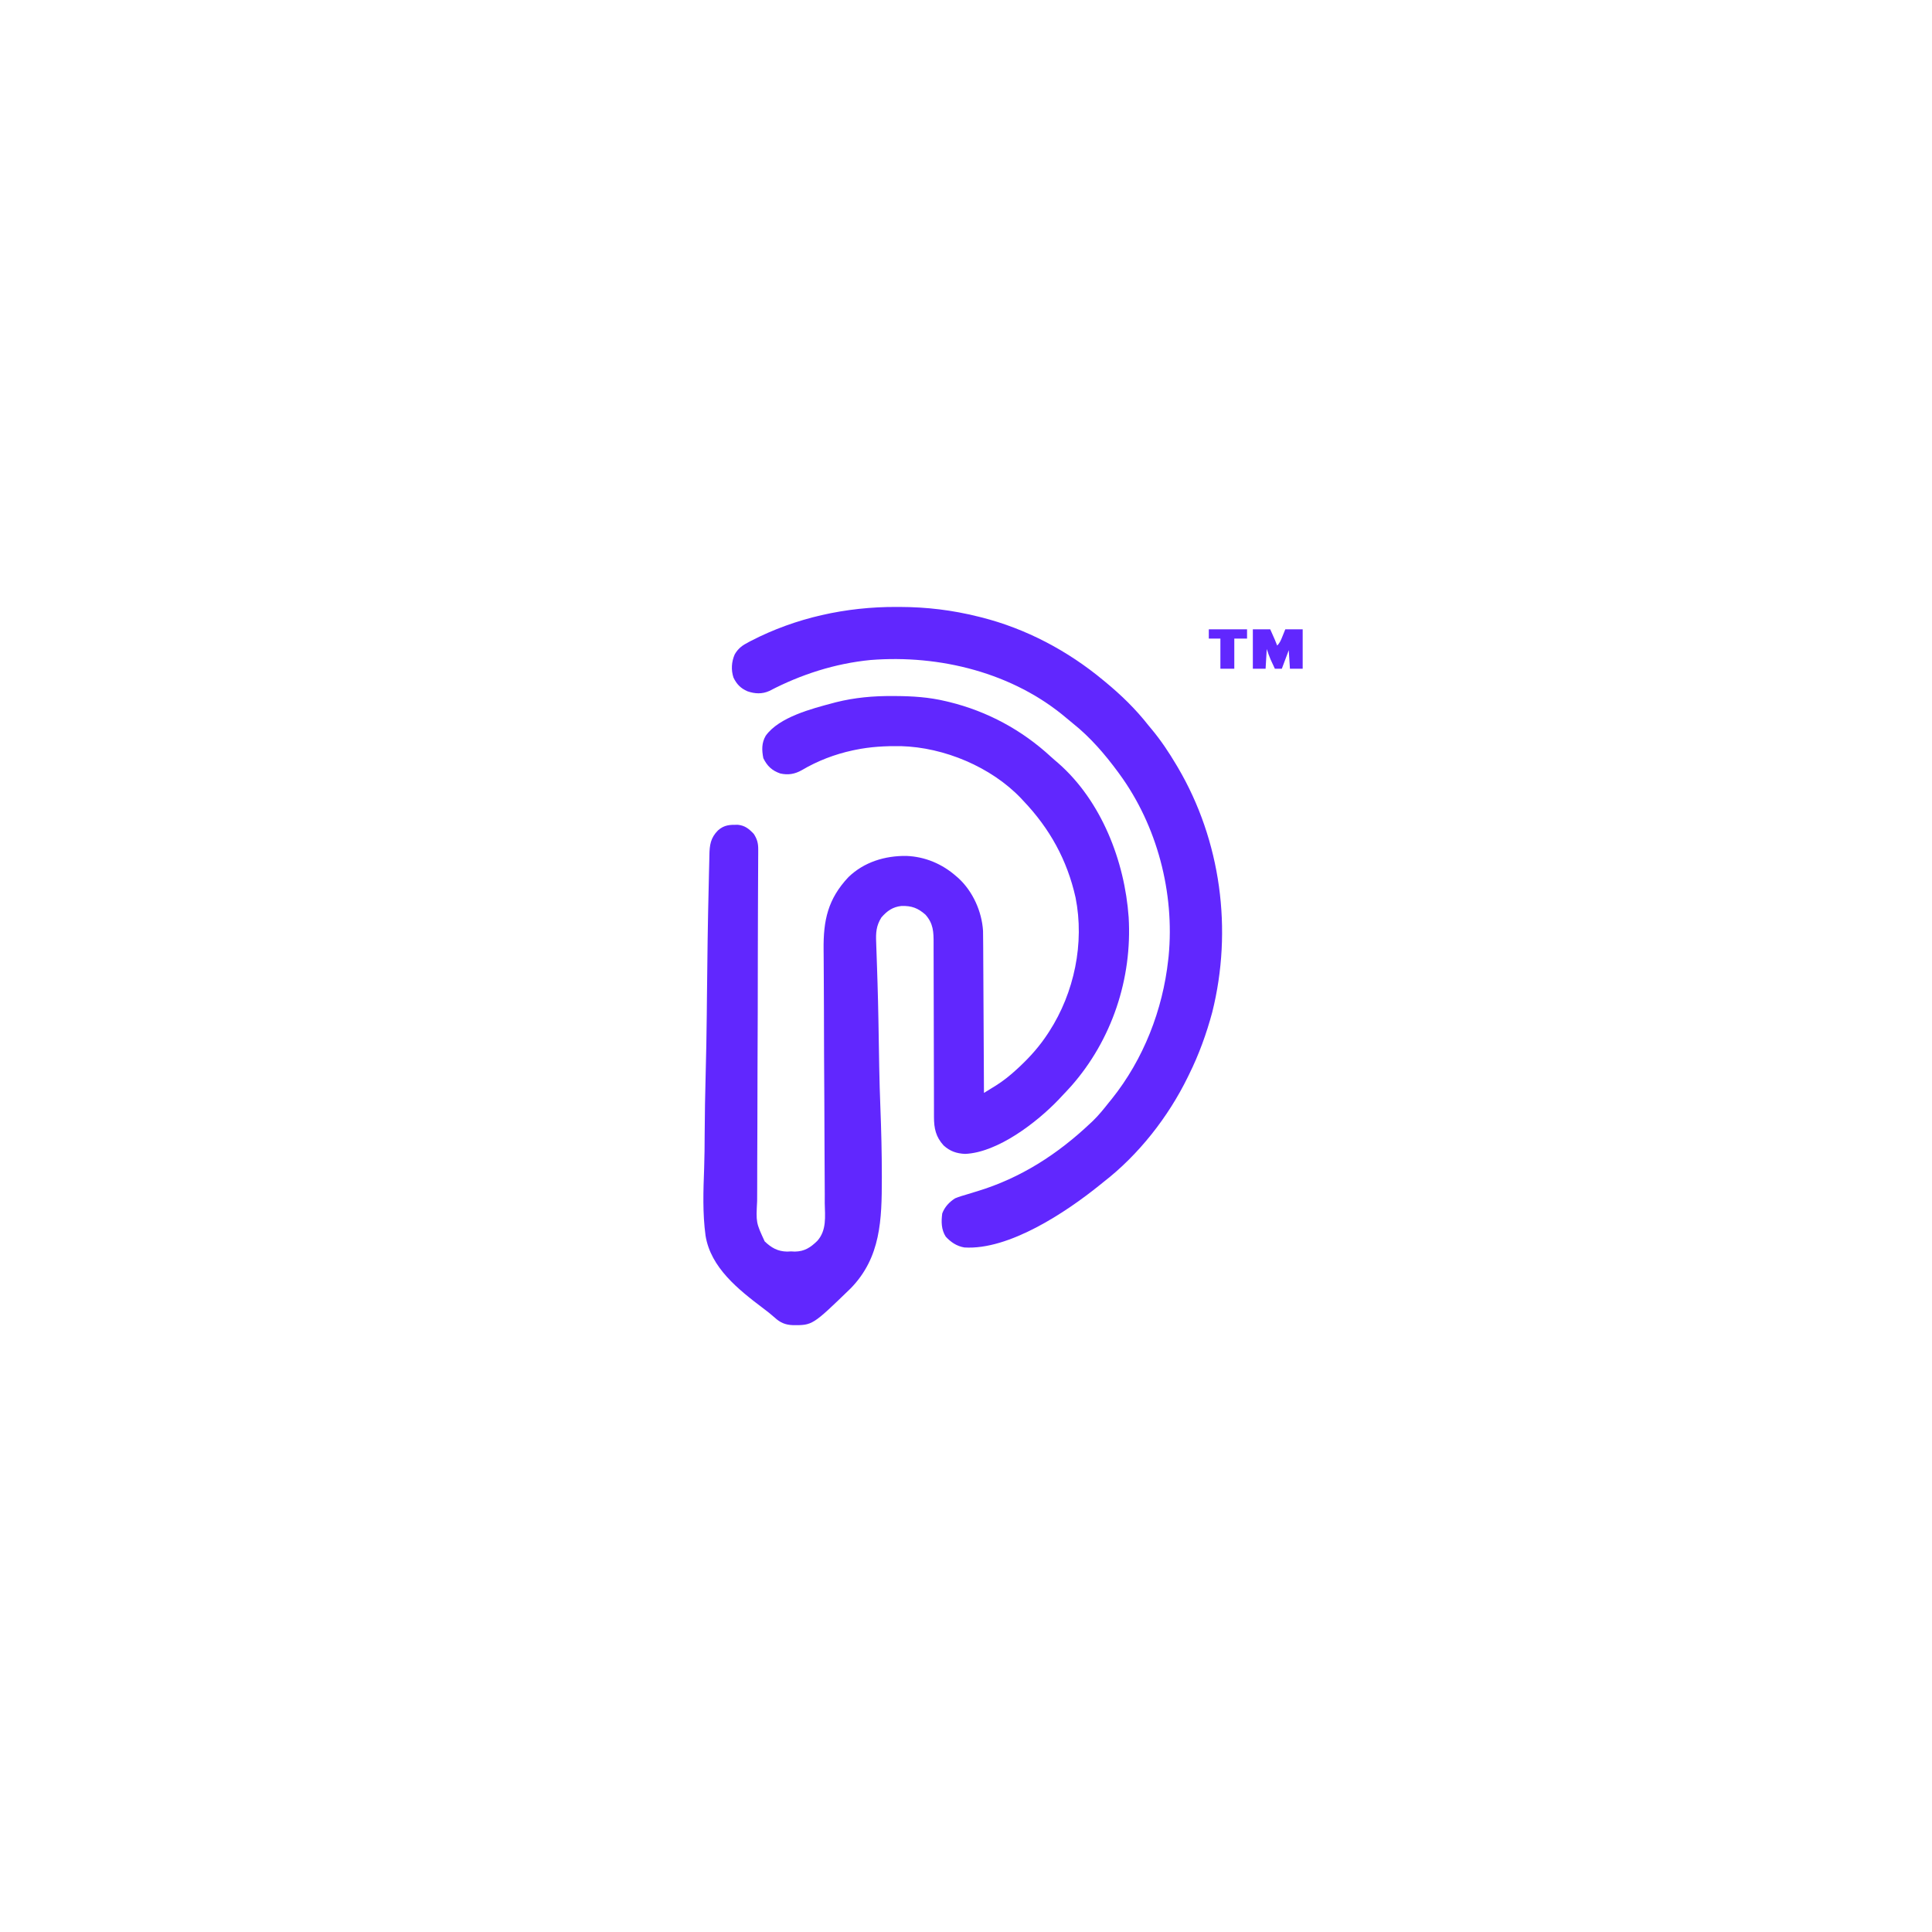 <?xml version="1.0" encoding="UTF-8"?>
<svg version="1.1" xmlns="http://www.w3.org/2000/svg" width="1667" height="1667">
<path d="M0 0 C0.888 0.003 1.777 0.007 2.692 0.01 C17.357 0.09 31.502 1.008 45.812 4.438 C46.788 4.668 47.764 4.899 48.769 5.137 C81.919 13.272 111.553 29.325 136.582 52.395 C138.638 54.278 140.743 56.078 142.875 57.875 C180.146 90.515 200.235 142.408 203.656 190.811 C206.817 243.789 189.195 296.736 154.059 336.59 C151.366 339.593 148.596 342.518 145.812 345.438 C144.975 346.34 144.137 347.242 143.273 348.172 C124.454 367.844 90.744 393.825 62.625 395.062 C55.209 394.757 49.487 392.792 43.973 387.758 C37.274 380.387 35.691 373.054 35.681 363.278 C35.678 362.231 35.678 362.231 35.675 361.164 C35.669 358.838 35.67 356.512 35.671 354.186 C35.668 352.513 35.664 350.841 35.66 349.168 C35.652 345.572 35.647 341.975 35.644 338.379 C35.638 332.689 35.621 326.999 35.602 321.308 C35.596 319.358 35.59 317.408 35.584 315.458 C35.58 314.481 35.577 313.505 35.574 312.499 C35.532 299.256 35.499 286.013 35.487 272.771 C35.478 263.831 35.456 254.891 35.417 245.951 C35.397 241.223 35.385 236.496 35.39 231.768 C35.395 227.321 35.381 222.874 35.353 218.427 C35.346 216.799 35.346 215.17 35.353 213.542 C35.393 203.583 35.2 196.374 28.312 188.625 C21.759 182.89 16.409 180.918 7.621 181.133 C0.048 181.954 -4.772 185.404 -9.68 191.047 C-14.201 198.216 -14.553 204.351 -14.189 212.594 C-14.137 214.251 -14.137 214.251 -14.083 215.941 C-14.005 218.356 -13.92 220.771 -13.828 223.185 C-13.68 227.117 -13.55 231.05 -13.427 234.983 C-13.406 235.662 -13.385 236.341 -13.363 237.041 C-13.32 238.438 -13.276 239.836 -13.233 241.234 C-13.166 243.395 -13.096 245.557 -13.027 247.719 C-12.689 258.306 -12.446 268.893 -12.255 279.483 C-12.241 280.253 -12.228 281.023 -12.213 281.817 C-12.085 288.973 -11.963 296.129 -11.847 303.285 C-11.768 308.191 -11.686 313.096 -11.6 318.002 C-11.579 319.223 -11.579 319.223 -11.557 320.47 C-11.352 331.92 -11.012 343.36 -10.568 354.803 C-9.804 374.509 -9.302 394.203 -9.312 413.926 C-9.312 415.066 -9.312 415.066 -9.312 416.229 C-9.343 451.547 -10.057 484.354 -36.236 511.127 C-69.12 542.981 -69.12 542.981 -86.188 542.812 C-92.563 542.572 -96.973 540.668 -101.664 536.375 C-104.895 533.499 -108.229 530.858 -111.696 528.272 C-132.94 512.237 -157.021 493.234 -161.424 465.531 C-164.035 446.356 -163.343 426.794 -162.627 407.51 C-162.274 397.74 -162.22 387.973 -162.176 378.198 C-162.089 360.769 -161.774 343.352 -161.31 325.93 C-160.86 309.067 -160.536 292.208 -160.366 275.339 C-160.356 274.294 -160.345 273.248 -160.334 272.171 C-160.292 267.967 -160.251 263.764 -160.21 259.56 C-159.9 227.468 -159.482 195.372 -158.686 163.288 C-158.603 159.942 -158.532 156.597 -158.47 153.25 C-158.398 149.398 -158.303 145.547 -158.189 141.696 C-158.152 140.305 -158.122 138.914 -158.102 137.523 C-157.962 128.589 -157.092 122.337 -150.64 115.891 C-145.233 111.122 -140.44 111.036 -133.492 111.09 C-127.402 111.731 -123.917 114.617 -119.812 118.938 C-116.916 123.394 -115.937 126.969 -115.965 132.277 C-115.966 133.452 -115.967 134.627 -115.968 135.838 C-115.98 137.125 -115.991 138.412 -116.003 139.738 C-116.008 141.123 -116.012 142.507 -116.016 143.892 C-116.025 146.901 -116.04 149.911 -116.06 152.921 C-116.093 157.818 -116.112 162.716 -116.129 167.613 C-116.151 173.803 -116.176 179.993 -116.206 186.183 C-116.263 198.354 -116.291 210.526 -116.308 222.697 C-116.31 224.614 -116.313 226.531 -116.316 228.448 C-116.321 232.329 -116.327 236.211 -116.332 240.092 C-116.345 250.071 -116.36 260.049 -116.378 270.028 C-116.38 271.029 -116.382 272.03 -116.384 273.062 C-116.415 289.274 -116.489 305.485 -116.578 321.696 C-116.667 338.351 -116.704 355.005 -116.692 371.66 C-116.687 381.926 -116.724 392.191 -116.817 402.457 C-116.876 409.5 -116.884 416.542 -116.851 423.585 C-116.834 427.645 -116.84 431.701 -116.907 435.76 C-117.874 454.341 -117.874 454.341 -110.395 470.542 C-104.685 476.011 -99.189 479.219 -91.043 479.352 C-89.936 479.297 -88.828 479.243 -87.688 479.188 C-86.027 479.269 -86.027 479.269 -84.332 479.352 C-75.911 479.215 -70.784 475.757 -64.978 470.099 C-56.798 460.924 -58.338 449.151 -58.57 437.576 C-58.57 434.968 -58.565 432.36 -58.554 429.752 C-58.539 424.156 -58.574 418.563 -58.644 412.968 C-58.746 404.864 -58.765 396.76 -58.764 388.654 C-58.764 375.479 -58.824 362.305 -58.924 349.131 C-59.021 336.379 -59.1 323.627 -59.147 310.875 C-59.15 310.089 -59.153 309.304 -59.156 308.495 C-59.188 299.906 -59.214 291.317 -59.233 282.728 C-59.235 281.971 -59.237 281.214 -59.239 280.435 C-59.246 277.408 -59.253 274.382 -59.259 271.356 C-59.277 262.53 -59.314 253.704 -59.385 244.879 C-59.435 238.682 -59.466 232.485 -59.49 226.287 C-59.504 223.757 -59.525 221.227 -59.553 218.696 C-59.831 193.546 -55.909 175.177 -38.137 156.254 C-24.61 143.186 -6.653 137.76 11.8 137.964 C27.962 138.574 42.693 144.796 54.812 155.438 C55.489 156.02 56.166 156.603 56.863 157.203 C69.214 168.618 76.978 185.877 78.009 202.631 C78.097 206.322 78.125 210.008 78.131 213.7 C78.141 215.11 78.151 216.52 78.162 217.931 C78.189 221.73 78.204 225.528 78.217 229.327 C78.233 233.308 78.26 237.29 78.285 241.271 C78.332 248.796 78.369 256.322 78.402 263.847 C78.44 272.421 78.49 280.994 78.54 289.567 C78.643 307.19 78.732 324.814 78.812 342.438 C81.346 340.884 83.875 339.324 86.402 337.762 C87.11 337.328 87.819 336.895 88.548 336.448 C95.565 332.098 101.774 327.055 107.812 321.438 C108.723 320.592 108.723 320.592 109.653 319.73 C118.87 311.077 126.88 302.017 133.812 291.438 C134.244 290.781 134.676 290.124 135.12 289.447 C156.747 255.942 165.68 213.197 157.852 173.914 C150.639 141.579 135.585 114.349 112.812 90.438 C112.147 89.719 111.482 89.001 110.797 88.262 C84.931 61.146 44.439 44.243 7.168 43.234 C-6.23 43.064 -19.056 43.711 -32.188 46.438 C-33.358 46.679 -33.358 46.679 -34.551 46.925 C-49.896 50.232 -64.787 55.942 -78.312 63.938 C-84.354 67.355 -90.077 68.352 -96.891 66.836 C-104.068 64.365 -108.256 60.389 -111.562 53.625 C-112.921 46.694 -113.129 40.475 -109.484 34.234 C-97.841 18.103 -69.614 10.888 -51.5 6.062 C-50.66 5.836 -49.82 5.61 -48.955 5.376 C-32.802 1.326 -16.607 -0.124 0 0 Z " fill="#6127FE" transform="translate(770.188,600.562)"/>
<path d="M0 0 C1.446 0.003 1.446 0.003 2.922 0.006 C26.061 0.079 47.955 2.71 70.438 8.312 C71.308 8.527 72.178 8.742 73.075 8.964 C111.773 18.729 147.817 37.841 178.438 63.312 C179.194 63.934 179.194 63.934 179.966 64.567 C193.73 75.9 206.458 88.241 217.438 102.312 C218.363 103.428 219.291 104.542 220.223 105.652 C228.253 115.305 235.026 125.526 241.438 136.312 C241.878 137.054 242.319 137.795 242.773 138.559 C279.935 201.733 290.191 278.667 272.412 349.683 C267.45 368.165 260.943 386.162 252.438 403.312 C252.062 404.085 251.686 404.858 251.299 405.654 C234.441 440.127 208.867 472.779 178.438 496.312 C177.35 497.188 176.264 498.066 175.18 498.945 C146.467 522.109 97.003 555.171 58.469 552.664 C51.922 551.531 46.861 548.125 42.438 543.312 C38.554 537.175 38.507 530.416 39.438 523.312 C41.524 517.74 45.45 513.519 50.438 510.312 C53.799 508.895 57.247 507.885 60.75 506.875 C62.74 506.267 64.73 505.658 66.719 505.047 C67.696 504.751 68.673 504.455 69.68 504.15 C107.289 492.724 139.084 472.142 167.438 445.312 C168.118 444.674 168.799 444.036 169.5 443.379 C174.627 438.43 179.011 432.884 183.438 427.312 C184.596 425.897 184.596 425.897 185.777 424.453 C213.104 390.262 229.706 347.724 234.438 304.312 C234.548 303.347 234.659 302.381 234.773 301.387 C240.023 246.689 224.905 188.778 192.438 144.312 C192.039 143.765 191.64 143.217 191.229 142.653 C179.845 127.177 167.261 112.515 152.199 100.52 C150.407 99.088 148.637 97.628 146.895 96.137 C100.625 56.727 37.341 41.085 -22.348 45.781 C-52.947 48.74 -82.528 58.251 -109.712 72.474 C-116.001 75.324 -122.294 75.003 -128.688 72.75 C-134.474 70.239 -137.991 66.609 -140.691 60.945 C-142.878 54.336 -142.409 47.283 -139.625 40.938 C-136.542 35.624 -132.955 33.1 -127.562 30.312 C-126.947 29.99 -126.331 29.667 -125.696 29.334 C-86.921 9.258 -43.475 -0.171 0 0 Z " fill="#6127FE" transform="translate(773.562,523.688)"/>
<path d="M0 0 C4.95 0 9.9 0 15 0 C19.286 9.571 19.286 9.571 21 14 C23.488 11.512 24.308 9.132 25.625 5.875 C26.801 2.967 26.801 2.967 28 0 C32.95 0 37.9 0 43 0 C43 11.22 43 22.44 43 34 C39.37 34 35.74 34 32 34 C31.67 28.72 31.34 23.44 31 18 C29.02 23.28 27.04 28.56 25 34 C23.02 34 21.04 34 19 34 C18.204 32.293 17.414 30.585 16.625 28.875 C16.184 27.924 15.743 26.972 15.289 25.992 C14.026 23.061 13.009 20.028 12 17 C11.67 22.61 11.34 28.22 11 34 C7.37 34 3.74 34 0 34 C0 22.78 0 11.56 0 0 Z " fill="#6127FE" transform="translate(1081,543)"/>
<path d="M0 0 C10.89 0 21.78 0 33 0 C33 2.64 33 5.28 33 8 C29.37 8 25.74 8 22 8 C22 16.58 22 25.16 22 34 C18.04 34 14.08 34 10 34 C10 25.42 10 16.84 10 8 C6.7 8 3.4 8 0 8 C0 5.36 0 2.72 0 0 Z " fill="#6127FE" transform="translate(1043,543)"/>
</svg>
